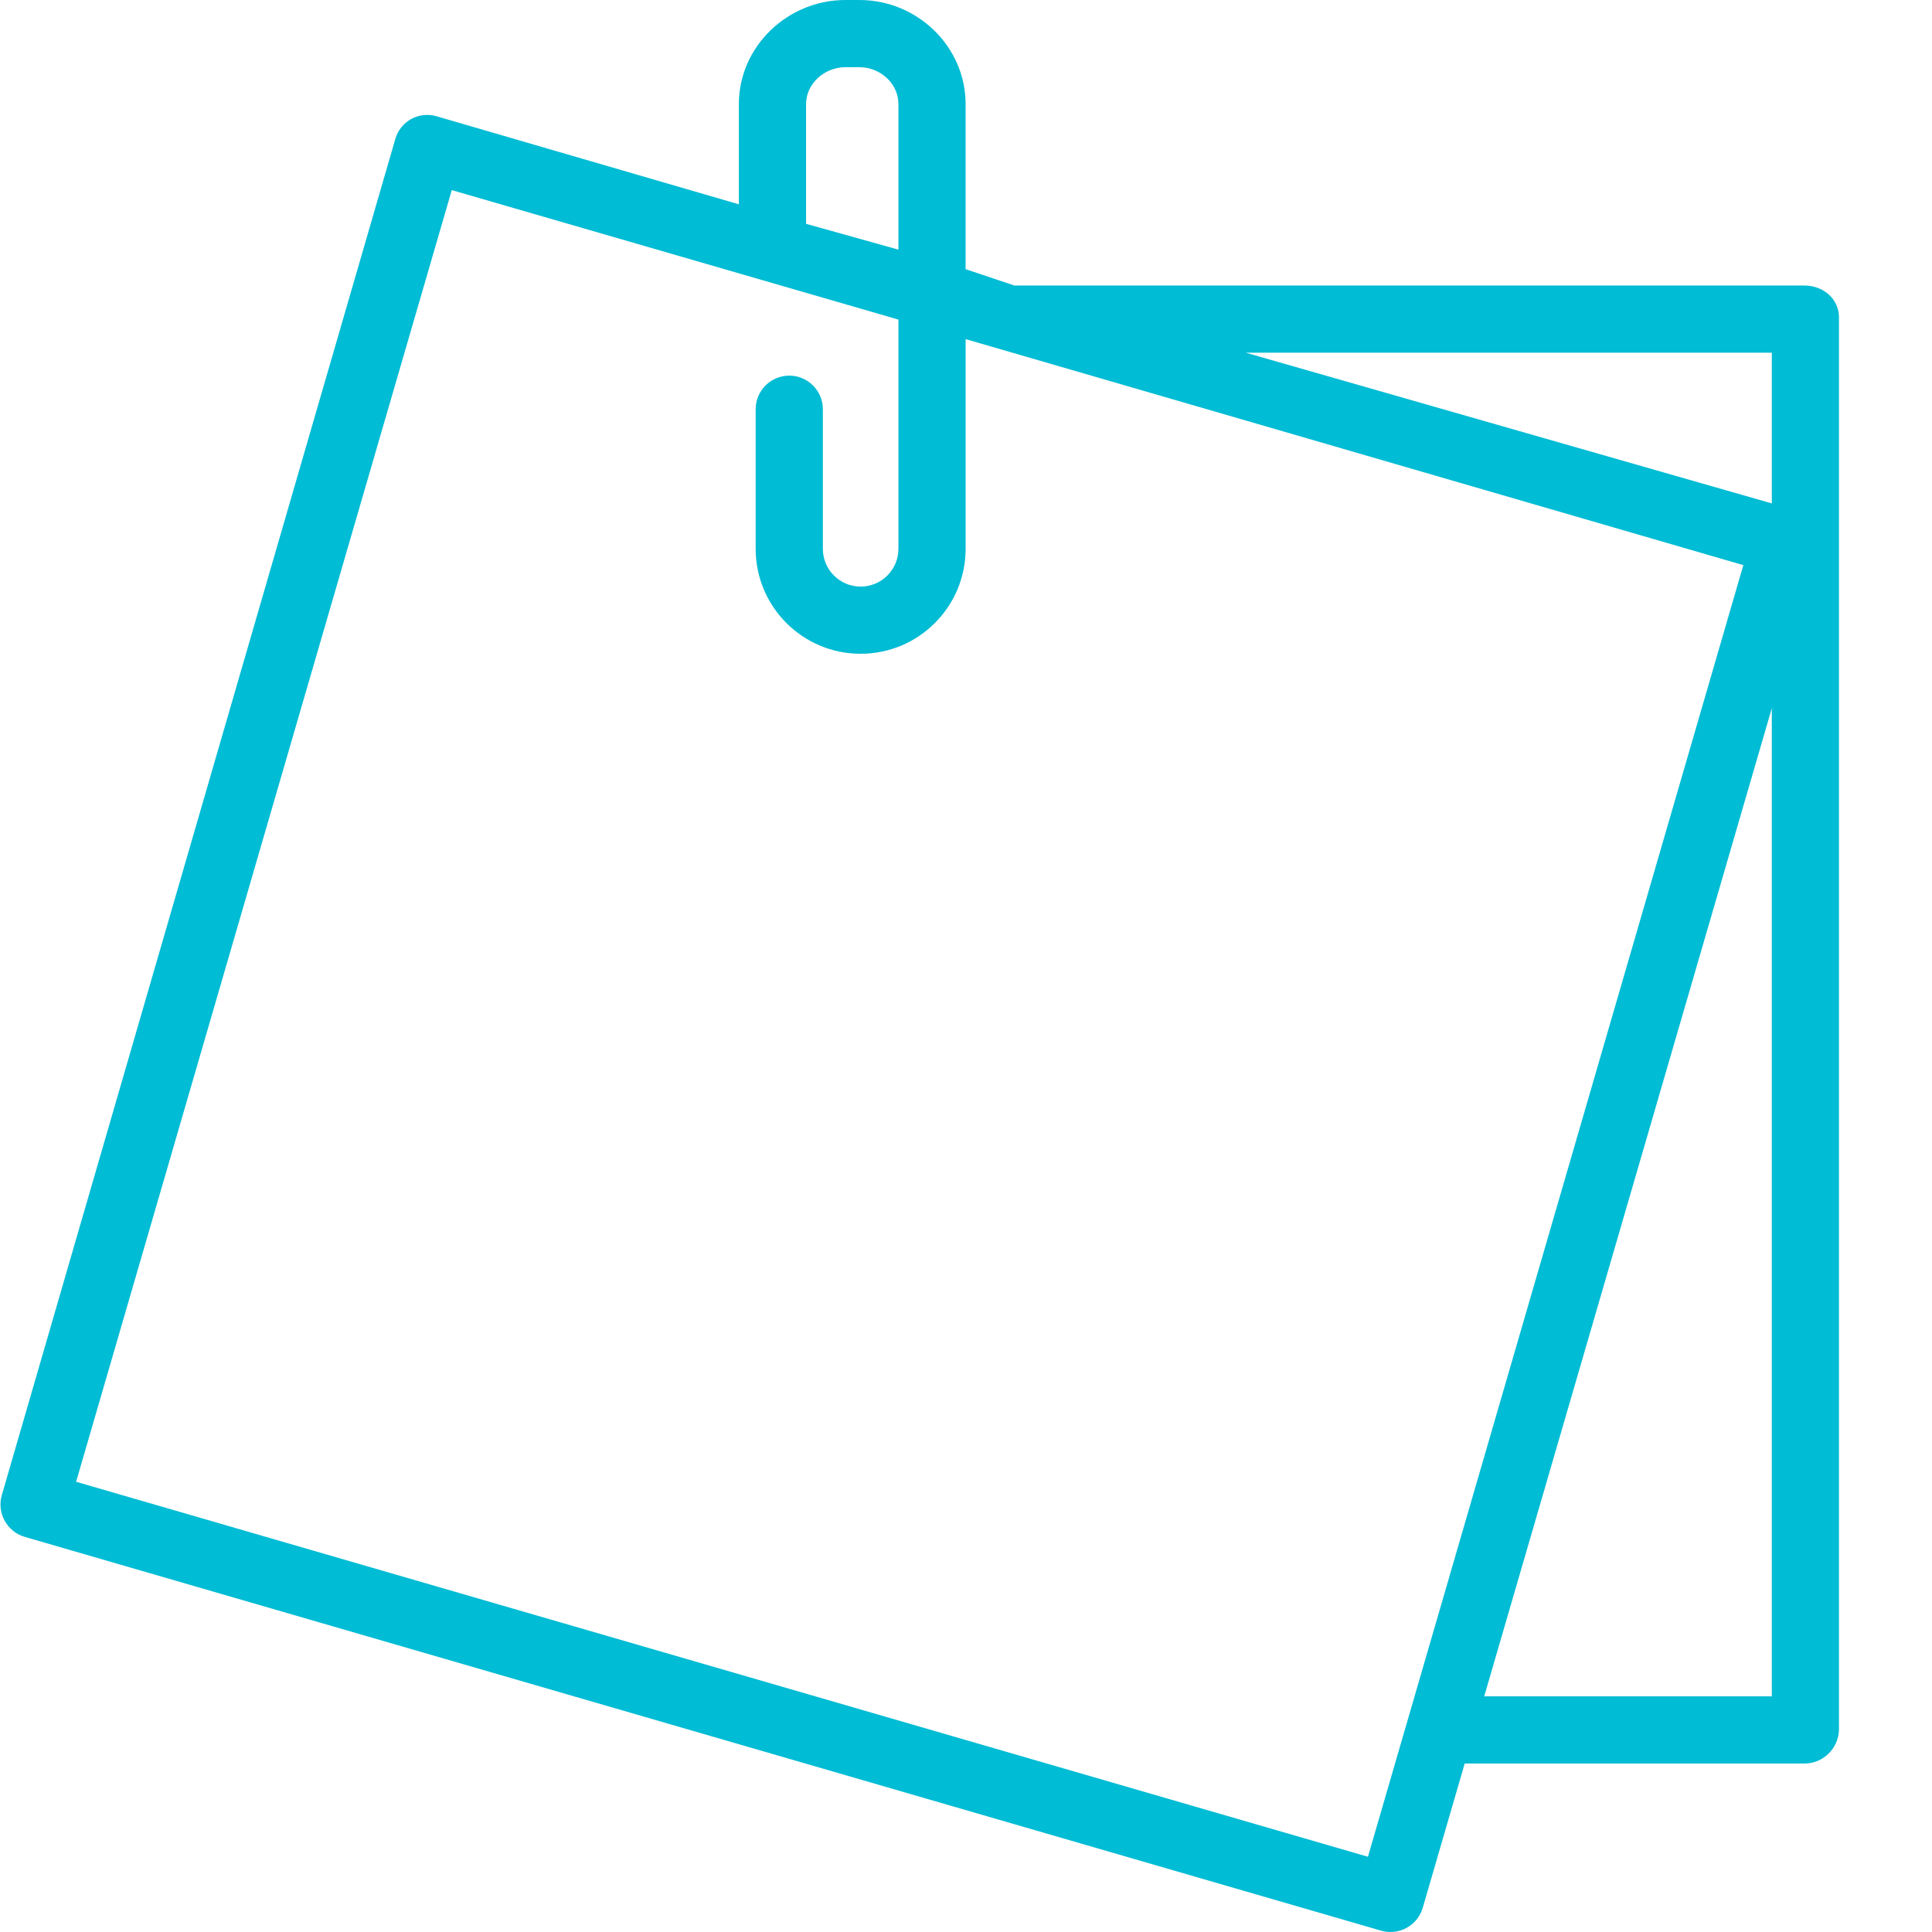 <?xml version="1.0"?>
<svg xmlns="http://www.w3.org/2000/svg" xmlns:xlink="http://www.w3.org/1999/xlink" xmlns:svgjs="http://svgjs.com/svgjs" version="1.1" width="512" height="512" x="0" y="0" viewBox="0 0 460 460.119" style="enable-background:new 0 0 512 512" xml:space="preserve" class=""><g><path xmlns="http://www.w3.org/2000/svg" d="m204.637 0h-3.379c-13.73 0-25.352 11.055-25.352 24.785v23.875l-72.027-20.977c-2.023-.59-4.199-.348-6.039.676-1.844 1.027-3.195 2.746-3.762 4.777l-93.715 322.977c-1.203 4.254 1.25 8.684 5.496 9.914l322.988 93.773c4.227 1.23 8.656-1.184 9.918-5.402l10-34.398h80.941c4.477-.031 8.113-3.625 8.199-8.102v-336.316c0-4.418-3.781-7.582-8.199-7.582h-188.176l-11.625-3.898v-39.316c0-13.73-11.539-24.785-25.27-24.785zm-12.73 24.785c0-4.906 4.441-8.785 9.352-8.785h3.379c4.91 0 9.27 3.879 9.27 8.785v34.668l-22-6.148zm161.508 379.215 68.492-235.332v235.332zm68.492-320v35.891l-125.266-35.891zm-6.781 50.59-89.402 307.609-307.66-89.305 89.469-307.617 106.375 30.836v54.586c0 4.973-4.031 9-9 9-4.973 0-9-4.027-9-9v-33.238c0-4.418-3.582-8-8-8s-8 3.582-8 8v33.238c0 13.809 11.191 25 25 25 13.805 0 25-11.191 25-25v-49.938zm0 0" fill="#00bcd4" data-original="#000000" style=""/></g></svg>
